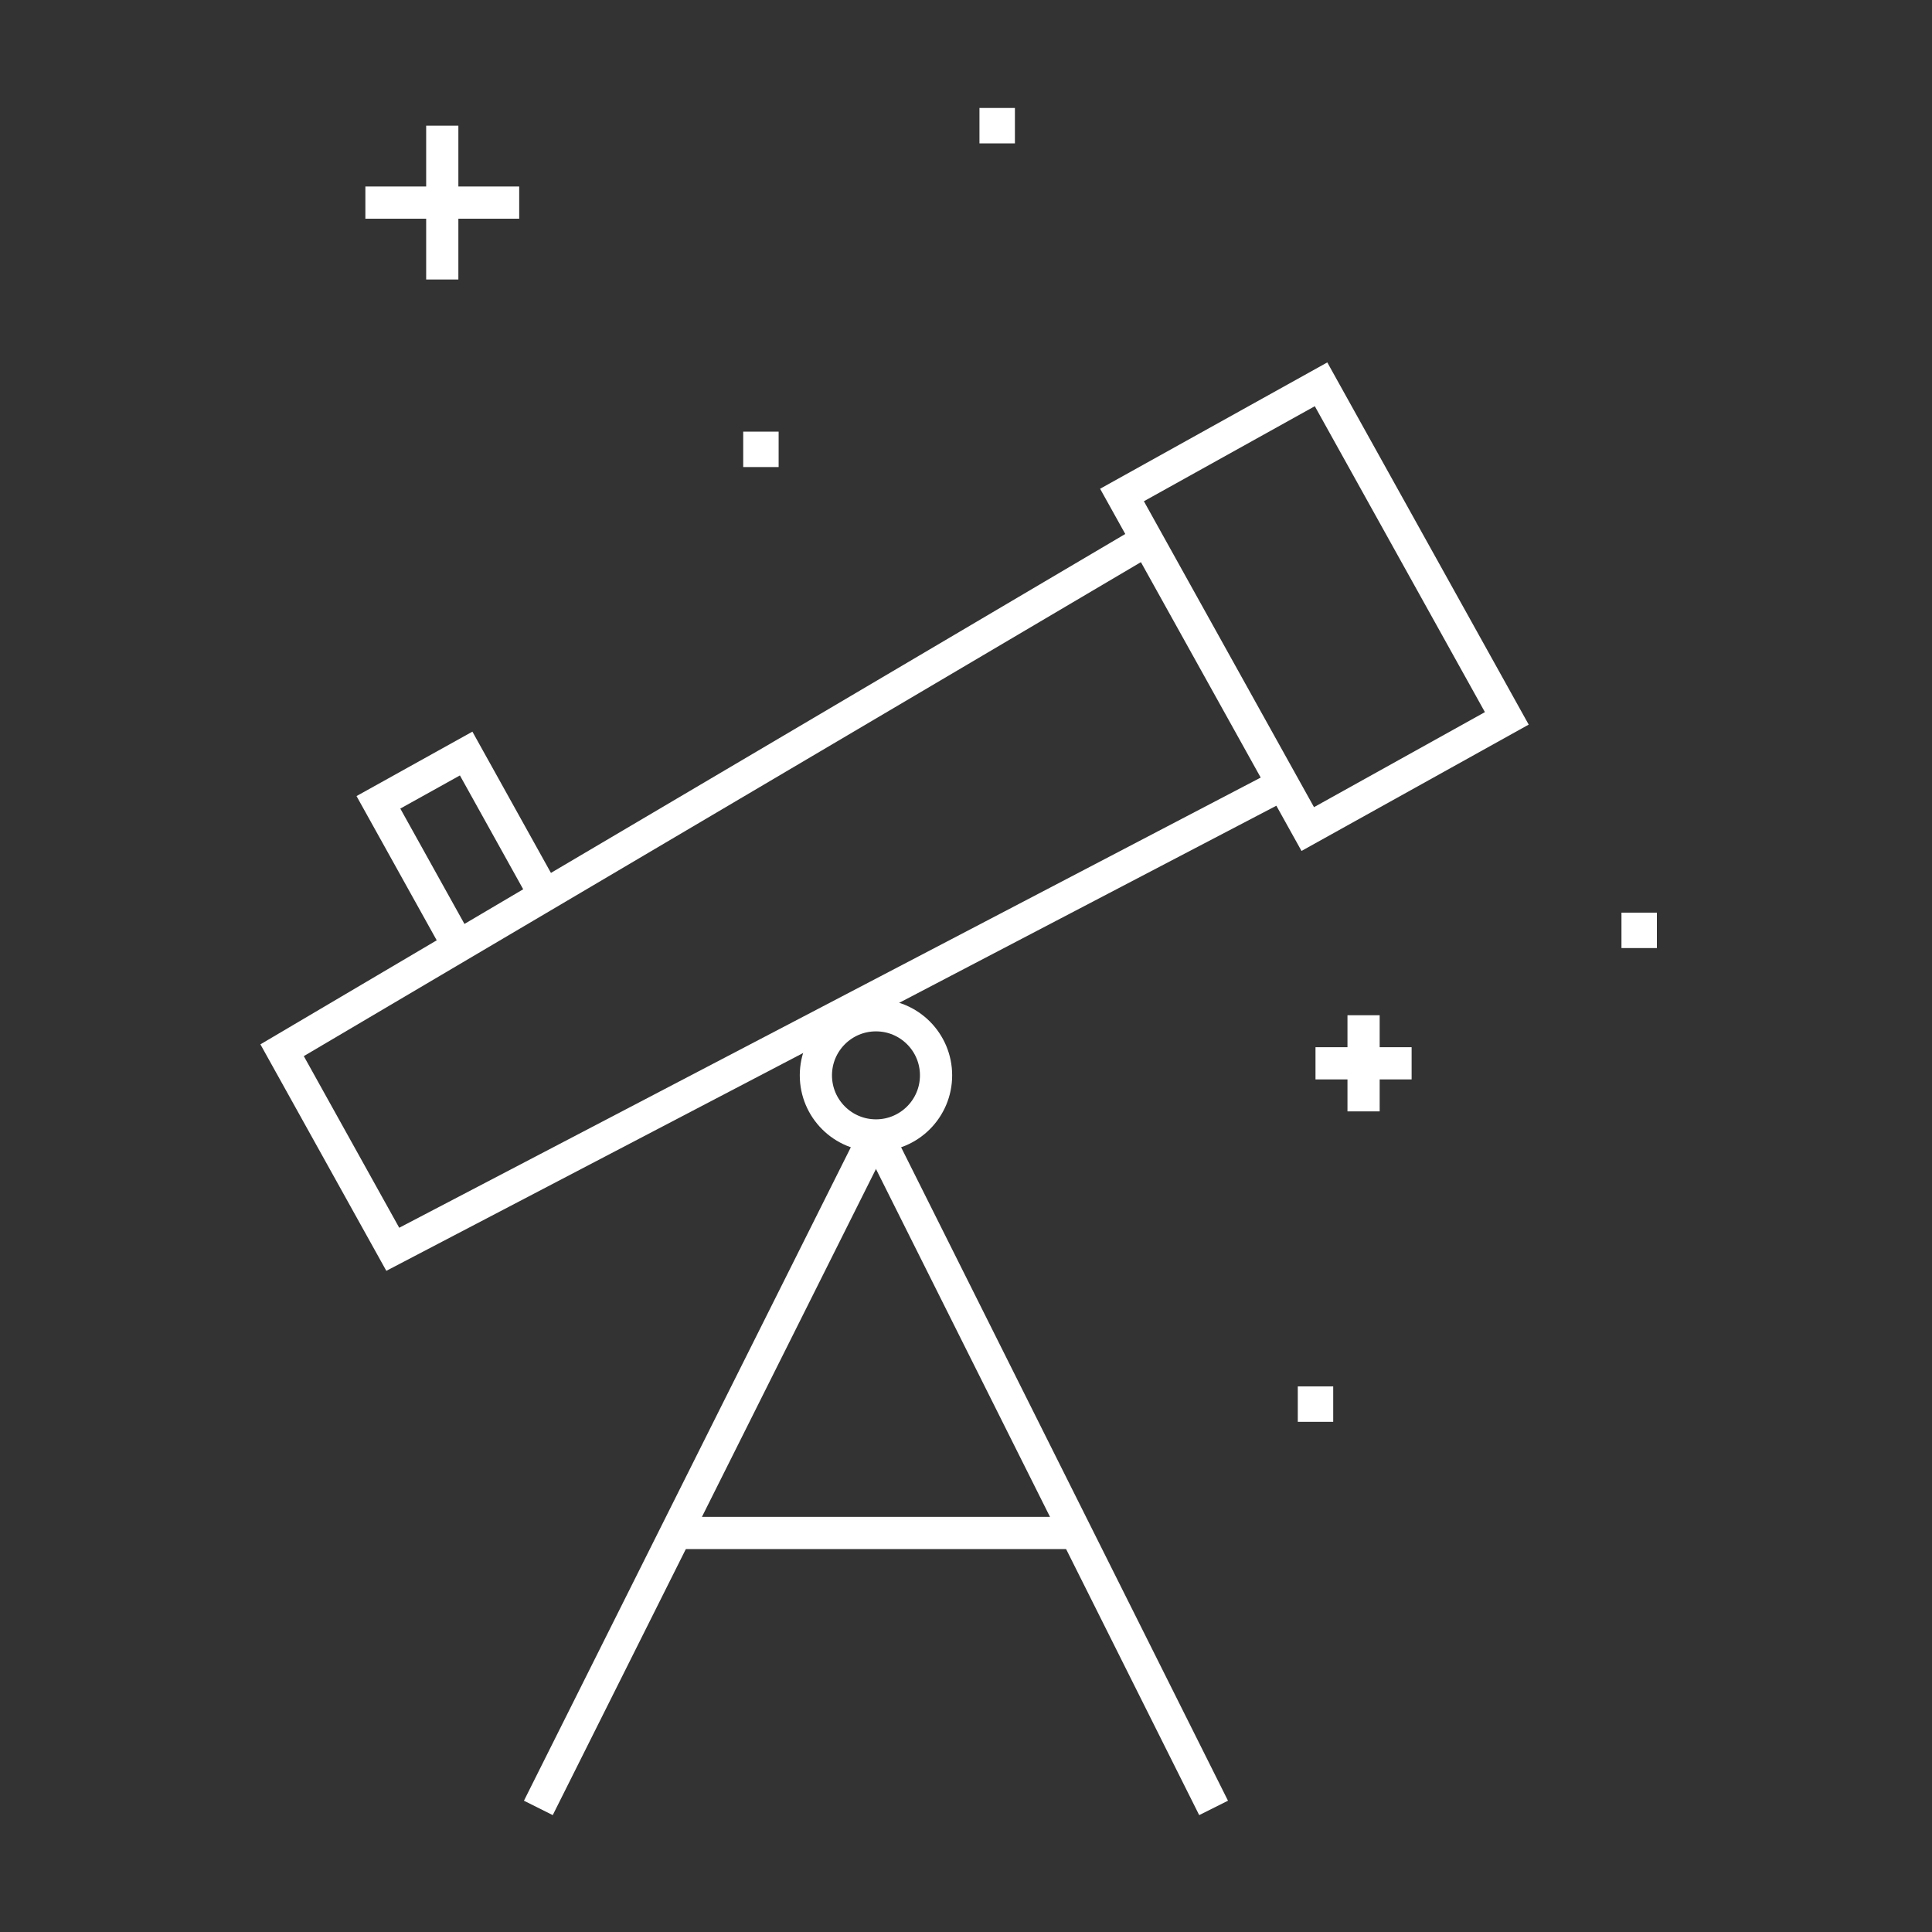 <?xml version="1.0" encoding="utf-8"?>
<!-- Generator: Adobe Illustrator 16.0.4, SVG Export Plug-In . SVG Version: 6.00 Build 0)  -->
<!DOCTYPE svg PUBLIC "-//W3C//DTD SVG 1.1//EN" "http://www.w3.org/Graphics/SVG/1.1/DTD/svg11.dtd">
<svg version="1.1" id="Layer_1" xmlns="http://www.w3.org/2000/svg" xmlns:xlink="http://www.w3.org/1999/xlink" x="0px" y="0px"
	 width="60px" height="60px" viewBox="0 0 60 60" enable-background="new 0 0 60 60" xml:space="preserve">
<rect x="0" y="0" width="60" height="60" fill="#333333" stroke="none"/>
<rect x="37.282" y="12.908" transform="matrix(0.874 -0.486 0.486 0.874 -4.013 22.21)" fill="none" stroke="#FFFFFF" stroke-miterlimit="10" width="7.073" height="11.87"/>
<polyline fill="none" stroke="#FFFFFF" stroke-miterlimit="10" points="39.836,24.355 12.198,38.798 8.761,32.616 35.617,16.768 "/>
<polyline fill="none" stroke="#FFFFFF" stroke-miterlimit="10" points="14.233,29.379 11.752,24.917 14.477,23.402 16.922,27.8 "/>
<line fill="none" stroke="#FFFFFF" stroke-miterlimit="10" x1="27.204" y1="35.186" x2="16.719" y2="56.146"/>
<line fill="none" stroke="#FFFFFF" stroke-miterlimit="10" x1="27.204" y1="35.186" x2="37.689" y2="56.146"/>
<line fill="none" stroke="#FFFFFF" stroke-miterlimit="10" x1="20.989" y1="47.608" x2="33.419" y2="47.608"/>
<circle fill="none" stroke="#FFFFFF" stroke-miterlimit="10" cx="27.204" cy="33.396" r="1.866"/>
<line fill="none" stroke="#FFFFFF" stroke-miterlimit="10" x1="13.735" y1="3.903" x2="13.735" y2="8.68"/>
<line fill="none" stroke="#FFFFFF" stroke-miterlimit="10" x1="16.124" y1="6.292" x2="11.347" y2="6.292"/>
<line fill="none" stroke="#FFFFFF" stroke-miterlimit="10" x1="42.347" y1="31.529" x2="42.347" y2="34.515"/>
<line fill="none" stroke="#FFFFFF" stroke-miterlimit="10" x1="43.839" y1="33.022" x2="40.854" y2="33.022"/>
<rect x="23.581" y="13.905" fill="none" stroke="#FFFFFF" stroke-miterlimit="10" width="0.1" height="0.1"/>
<rect x="30.918" y="3.853" fill="none" stroke="#FFFFFF" stroke-miterlimit="10" width="0.101" height="0.1"/>
<rect x="50.856" y="28.843" fill="none" stroke="#FFFFFF" stroke-miterlimit="10" width="0.1" height="0.1"/>
<rect x="40.804" y="43.556" fill="none" stroke="#FFFFFF" stroke-miterlimit="10" width="0.1" height="0.1"/>
</svg>
